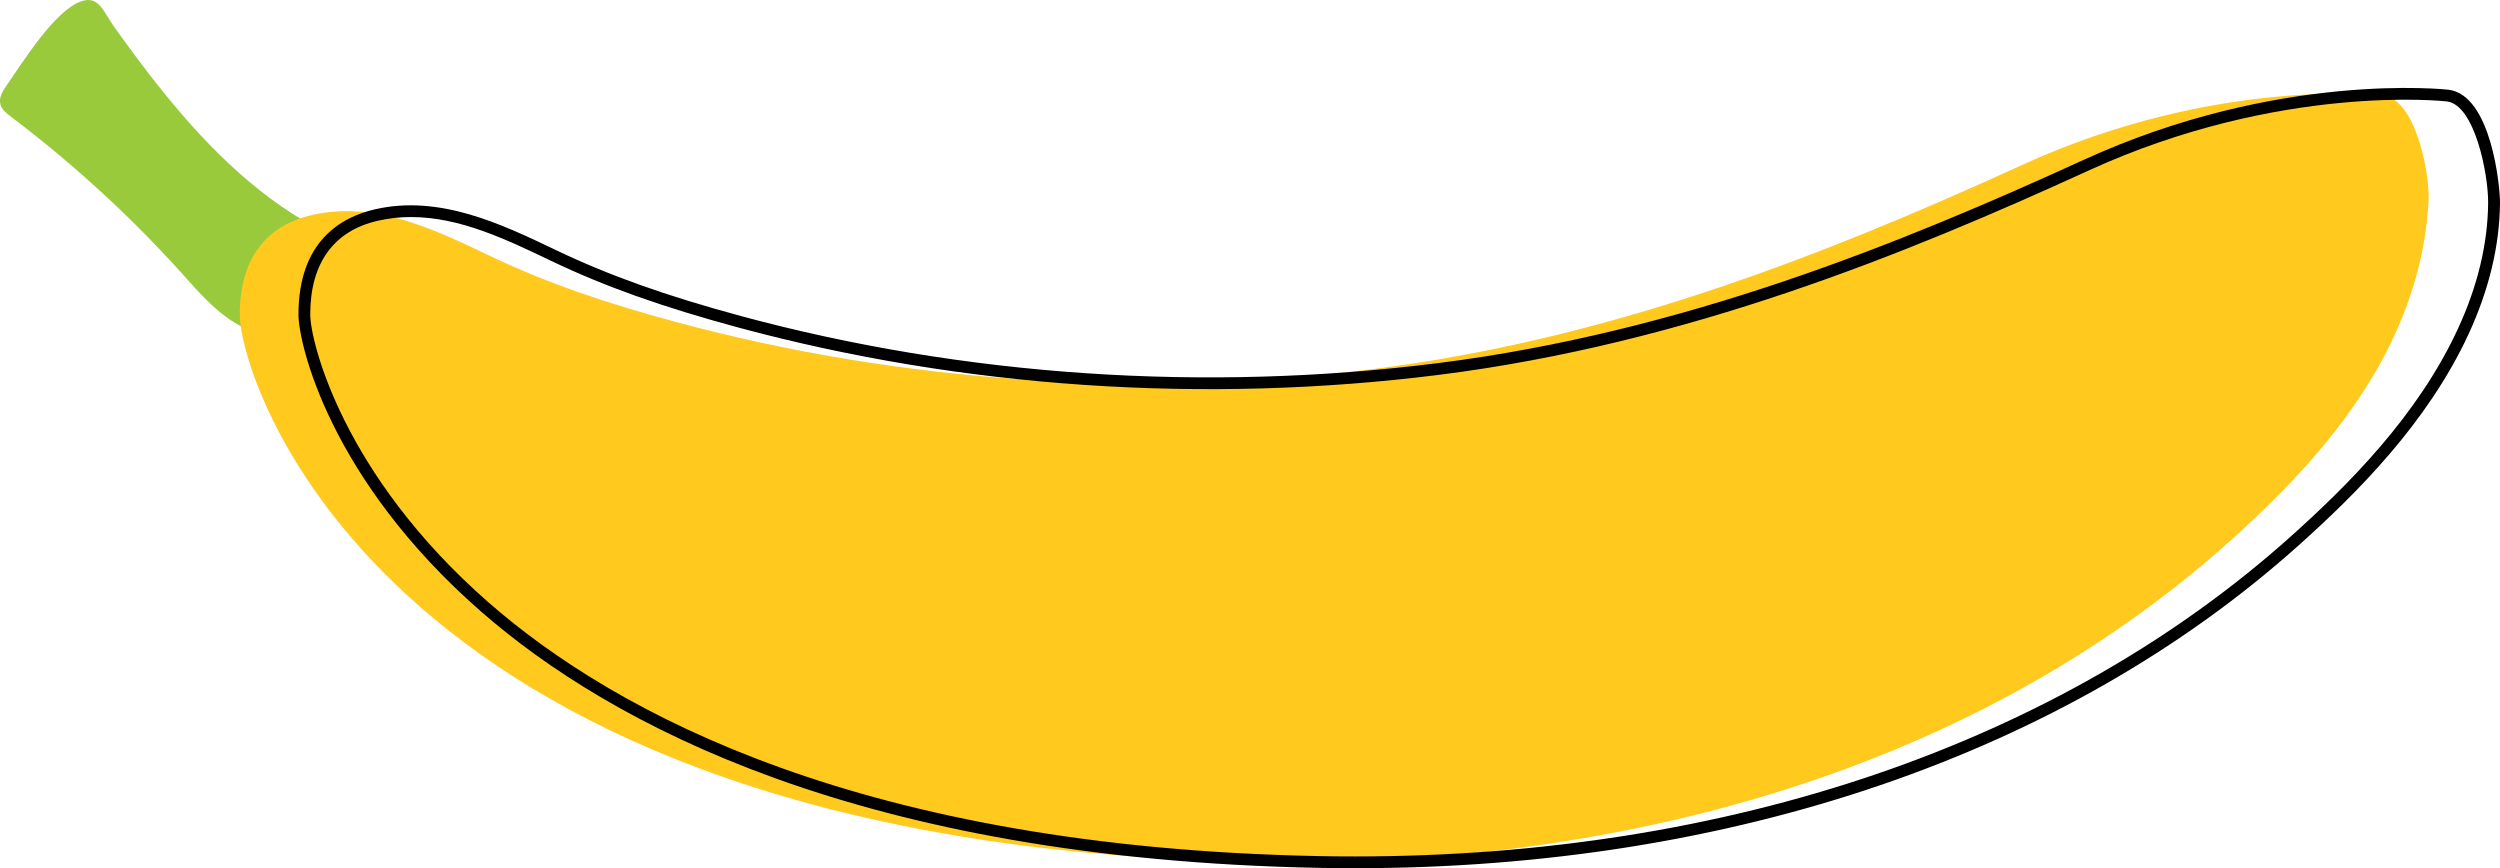 <?xml version="1.0" encoding="utf-8"?>
<!-- Generator: Adobe Illustrator 23.0.1, SVG Export Plug-In . SVG Version: 6.00 Build 0)  -->
<svg version="1.1" id="Layer_1" xmlns="http://www.w3.org/2000/svg" xmlns:xlink="http://www.w3.org/1999/xlink" x="0px" y="0px"
	 viewBox="0 0 518.31 180" style="enable-background:new 0 0 518.31 180;" xml:space="preserve">
<style type="text/css">
	.st0{fill:#AED8A1;}
	.st1{fill:#EF4657;}
	.st2{fill:#834D1D;}
	.st3{fill:#FAA93B;}
	.st4{fill:#F26A5F;}
	.st5{fill:#6DA97C;}
	.st6{fill:none;stroke:#000000;stroke-miterlimit:10;}
	.st7{fill:#91C598;}
	.st8{fill:#D6E397;}
	.st9{fill:#DEEAAC;}
	.st10{fill:#B81E79;}
	.st11{fill:#D71A30;}
	.st12{fill:#D4E48E;}
	.st13{fill:#98CA3C;}
	.st14{fill:#FFC91D;}
	.st15{fill:#973D7A;}
	.st16{fill:#EEDC7E;}
	.st17{fill:#ABD498;}
</style>
<g>
	<path class="st13" d="M50.21,67.75c-4.14-2-7.87-5.87-11.02-9.42C28.05,45.76,15.66,34.31,2.26,24.19c-0.92-0.7-1.91-1.47-2.19-2.6
		c-0.34-1.36,0.48-2.71,1.28-3.85c3.22-4.6,10.02-15.69,15.58-17.5c3.64-1.19,4.53,2.27,6.88,5.54c2.22,3.08,4.46,6.15,6.78,9.16
		c9.15,11.88,19.49,23.18,32.5,30.9c-1.6,7.65-3.19,15.29-4.79,22.94C55.48,69.5,52.76,68.98,50.21,67.75z"/>
</g>
<g>
	<path class="st14" d="M64.61,44.59c-8.51,1.96-14.9,8.05-14.9,20.62c0,13.76,29.58,110.06,210.49,113.5
		c72.51,1.38,147.24-17.33,202.22-66.62c13.74-12.32,26.75-26.36,34.38-43.38c3.87-8.62,6.28-17.92,6.71-27.38
		c0.22-4.94-2.5-20.69-9.43-21.52c0,0-34.39-4.13-74.97,14.44c-43.21,19.78-86.69,36.24-134.27,42.24
		c-48.31,6.09-97.84,2.93-144.87-9.78c-13.29-3.59-26.11-7.77-38.51-13.71C89.98,47.51,77.65,41.58,64.61,44.59z"/>
</g>
<g>
	<path d="M280.96,180c-2.46,0-4.92-0.02-7.4-0.07c-95.48-1.82-147.25-29.92-173.87-53.18C68.3,99.31,61.88,71.23,61.88,65.21
		c0-15.01,8.62-20.15,15.85-21.81c13.41-3.09,26.22,3.04,37.53,8.45c11.01,5.27,22.82,9.47,38.42,13.69
		c46.14,12.47,96.06,15.84,144.39,9.75c50.86-6.41,96.24-24.9,133.91-42.14c40.43-18.5,75.28-14.58,75.63-14.55
		c8.89,1.07,10.73,20.03,10.7,23.48c-0.08,8.83-2.26,17.96-6.49,27.13c-8.56,18.53-23.3,33.14-35.19,43.8
		C428.29,156.33,359.02,180,280.96,180z M85.25,45c-2.3,0-4.63,0.24-6.97,0.78l0,0c-9.13,2.1-13.96,8.82-13.96,19.43
		c0,5.43,6.58,33.13,36.98,59.7c26.31,22.99,77.56,50.78,172.3,52.58c2.46,0.05,4.92,0.07,7.35,0.07
		c77.47,0,146.13-23.44,194.03-66.38c11.71-10.5,26.23-24.88,34.6-43c4.09-8.85,6.2-17.64,6.27-26.12
		c0.05-5.98-2.79-20.34-8.55-21.03c-0.35-0.04-34.55-3.86-74.32,14.34c-37.84,17.32-83.43,35.89-134.62,42.34
		c-48.64,6.13-98.89,2.73-145.34-9.82c-15.74-4.26-27.69-8.51-38.72-13.79C104.89,49.59,95.28,45,85.25,45z"/>
</g>
</svg>

